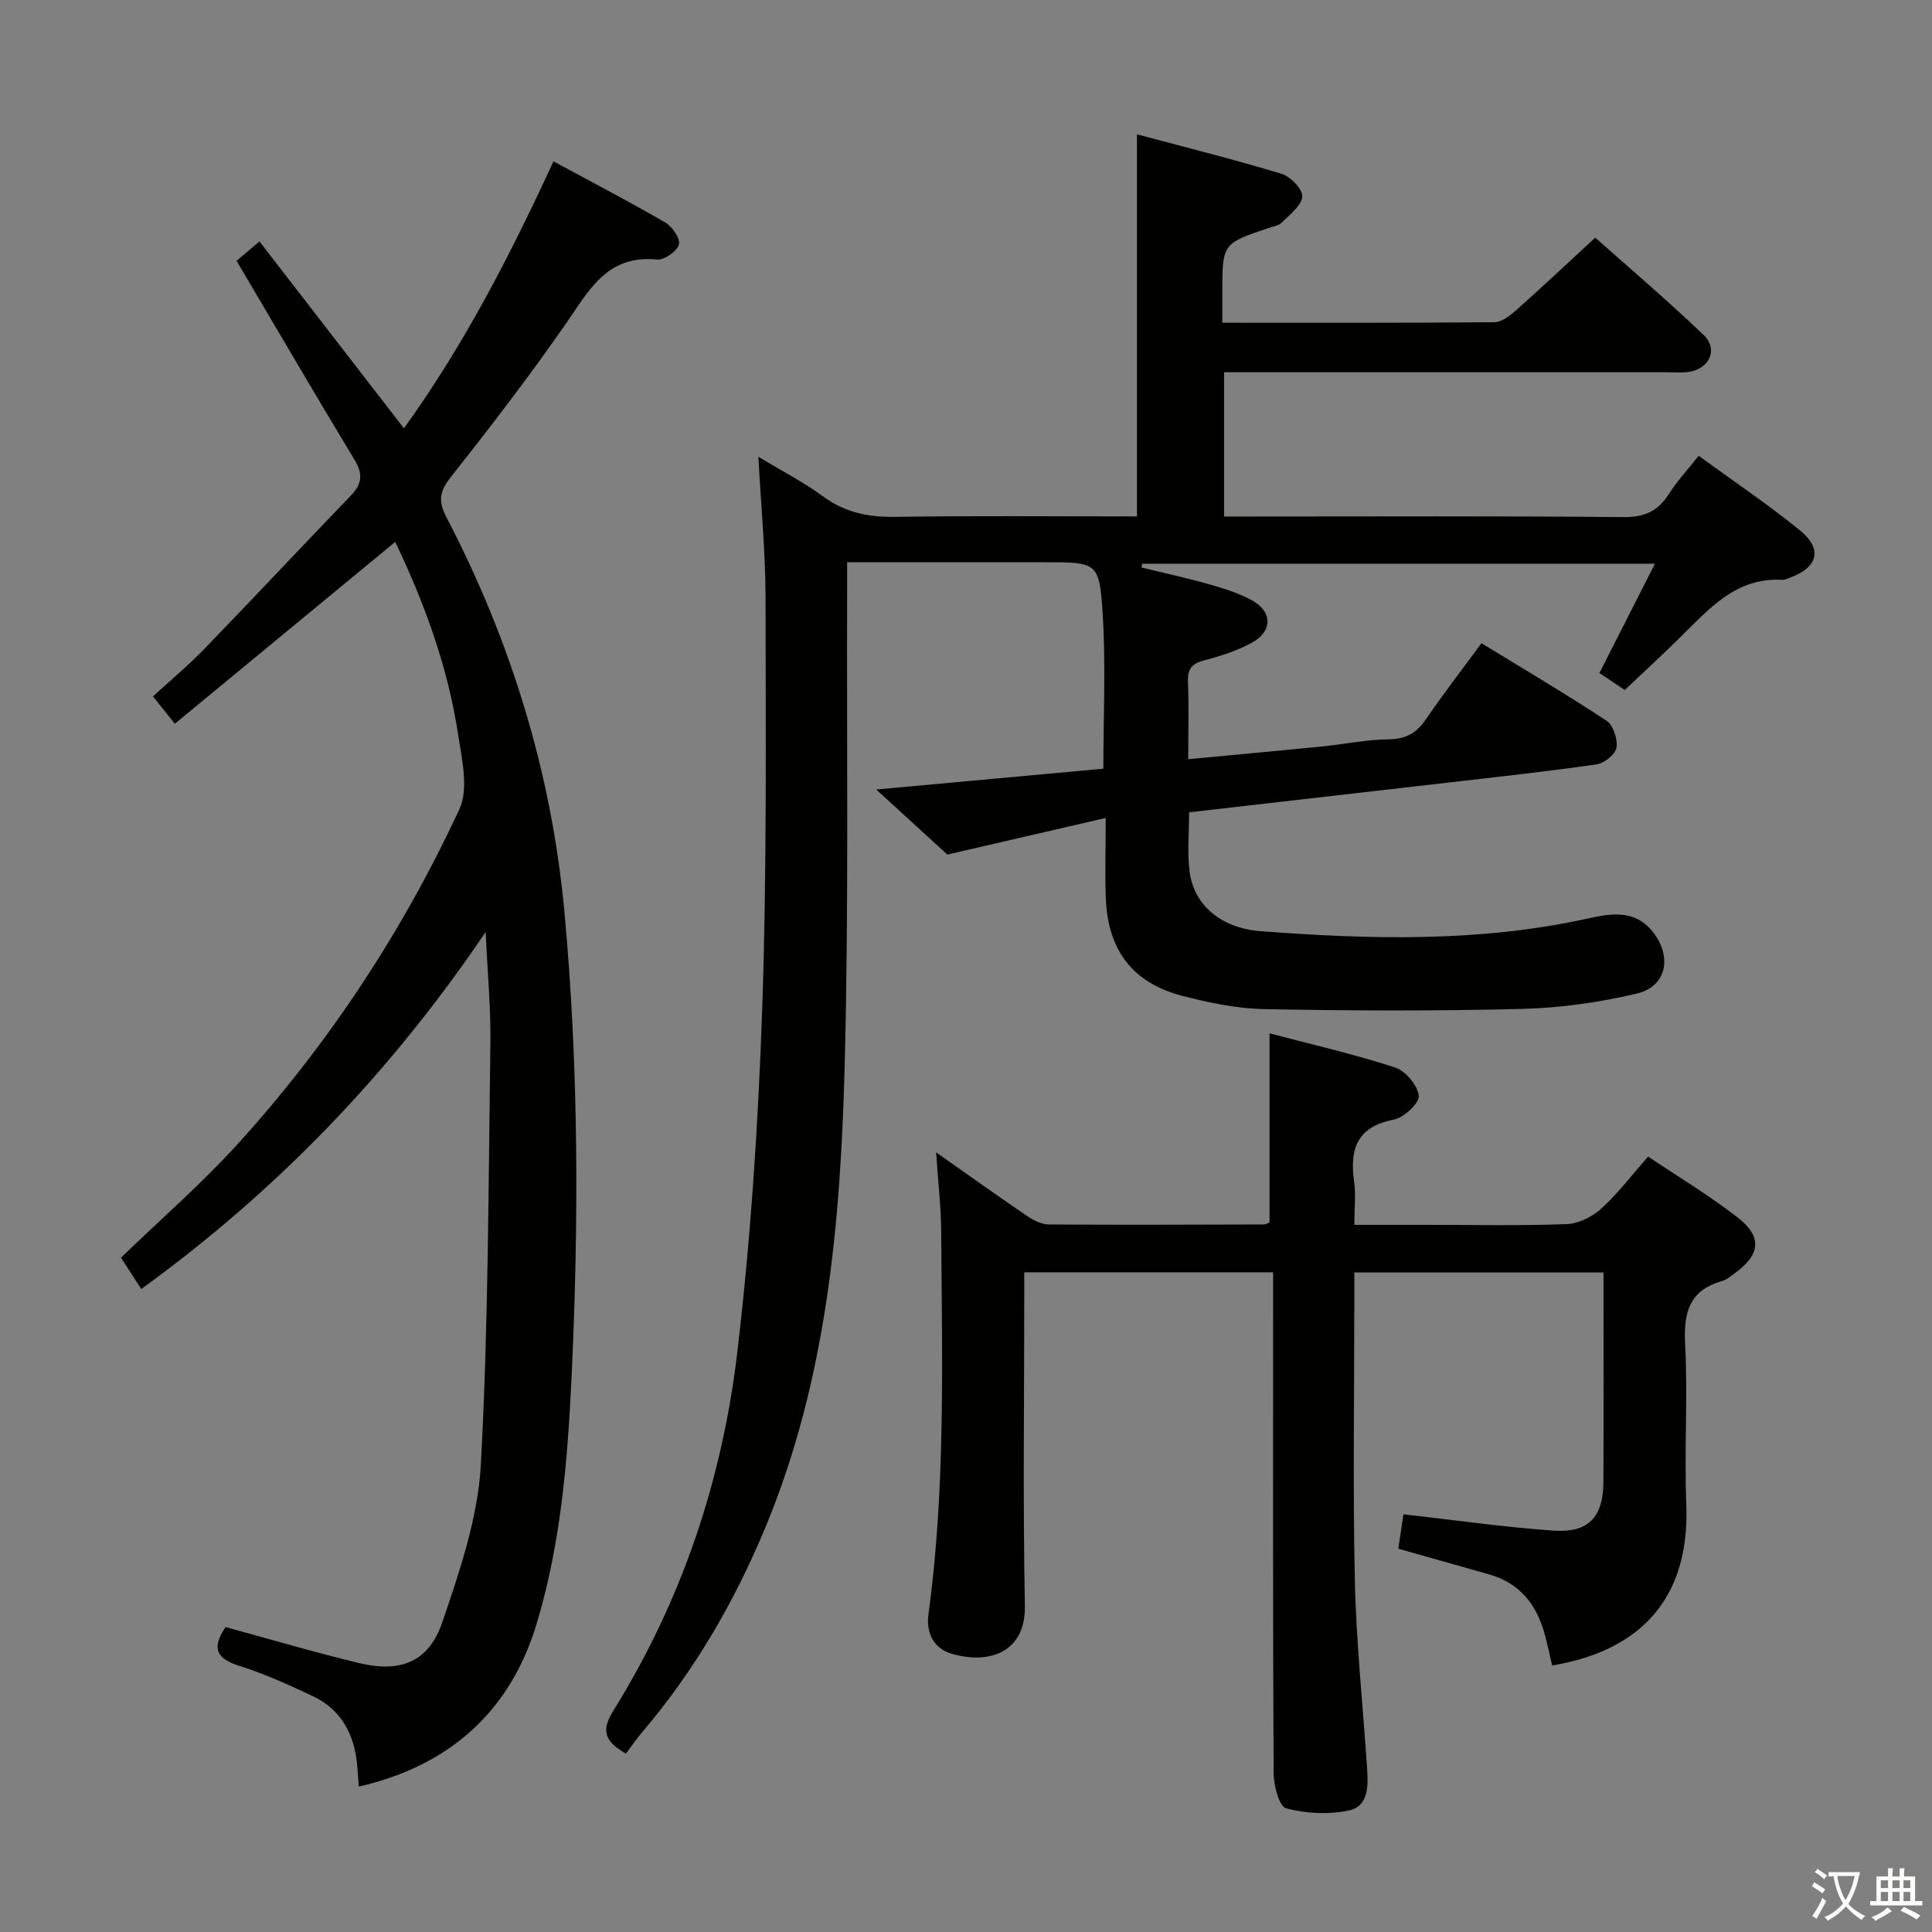 <svg enable-background="new 0 0 400 400" viewBox="0 0 400 400" xmlns="http://www.w3.org/2000/svg"><rect x="0" y="0" width="400" height="400" fill="#808080" stroke="none"/><path d="m377.9 391.2c-.2.3-.4.5-.6.8-.7-.6-1.4-1-2.2-1.5.2-.3.4-.5.5-.8.6.4 1.4.8 2.3 1.5zm-1.8 6.1c-.2-.2-.5-.4-.9-.6.4-.6.8-1.2 1.2-1.9s.7-1.3.9-1.9c.3.3.5.5.8.7-.7 1.3-1.4 2.6-2 3.7zm2.2-9c-.3.3-.5.5-.6.8-.6-.6-1.3-1.1-2-1.5.3-.3.5-.5.6-.7.6.5 1.3.9 2 1.4zm.3.2v-.9h2 4.5c-.3 1.3-.6 2.5-1 3.6s-.9 2.1-1.4 3c.4.5 1 1 1.6 1.4s1.2.8 1.9 1.1c-.3.2-.5.4-.8.8-.4-.3-1-.7-1.6-1.2s-1.2-1.1-1.6-1.6c-.5.6-1.1 1.1-1.7 1.6s-1.4.9-2.1 1.4c-.1-.3-.3-.5-.7-.8.6-.2 1.2-.5 1.9-1s1.4-1.1 2-1.8c-.5-.8-.9-1.6-1.2-2.5s-.6-2-.8-3.2c-.4.1-.7.1-1 .1zm2.5 2.7c.3 1 .7 1.7 1 2.2.3-.5.6-1.1 1-2s.6-1.9.9-3h-3.2-.4c.1.9.3 1.8.7 2.8z" fill="#fbfcfa"/><path d="m396.5 388.5v1.5 3.6h1.5v.9c-.4 0-1 0-1.7 0h-7.9c-.5 0-.9 0-1.2 0v-.9h1.3v-3.5c0-.7 0-1.2 0-1.6h2.4c0-.8 0-1.4 0-1.7h1c0 .3-.1.8-.1 1.7h1.5c0-.8 0-1.4 0-1.7h1c0 .3-.1.9-.1 1.7zm-8.2 9.2c-.2-.3-.5-.5-.8-.8.8-.3 1.4-.6 1.9-.9s1-.7 1.4-1.1c.3.3.6.5.9.8-1.6 1-2.8 1.6-3.4 2zm2.6-6.8v-1.6h-1.5v1.6zm0 2.7v-1.9h-1.5v1.9zm2.4-2.7v-1.6h-1.5v1.6zm0 2.7v-1.9h-1.5v1.9zm.2 2 .7-.8c.4.2.9.5 1.6.8s1.3.7 1.8 1c-.3.3-.5.5-.8.8-.4-.3-1.5-1-3.3-1.8zm2-4.7v-1.6h-1.4v1.6zm0 2.7v-1.9h-1.4v1.9z" fill="#fbfcfa"/><g fill="#010100"><path d="m253.07 66.82c19.37 0 37.85.06 56.34-.11 1.53-.01 3.25-1.38 4.53-2.52 5.35-4.75 10.56-9.66 16.34-14.99 7 6.24 14.95 12.97 22.45 20.17 3.06 2.94 1.2 6.99-3.06 7.62-1.47.22-2.99.08-4.49.08-28.66 0-57.33 0-85.99 0-1.81 0-3.62 0-5.76 0v29.87h5.21c25.83 0 51.66-.13 77.49.12 4.39.04 7.15-1.25 9.41-4.81 1.68-2.64 3.85-4.98 6.15-7.88 7.13 5.2 14.29 10 20.95 15.42 4.81 3.92 3.74 7.74-2.15 9.85-.47.17-.96.43-1.43.41-9.66-.57-15.24 6.05-21.25 11.96-3.68 3.61-7.47 7.11-11.42 10.85-1.71-1.15-3.34-2.24-5.25-3.52 3.77-7.42 7.47-14.7 11.5-22.63-36.08 0-71.11 0-106.15 0-.06.26-.11.52-.17.78 4.67 1.14 9.38 2.16 14 3.47 3.01.85 6.08 1.82 8.81 3.29 4.37 2.36 4.4 6.47 0 8.85-3.02 1.63-6.41 2.73-9.75 3.6-2.54.66-3.54 1.73-3.43 4.42.21 5.12.06 10.26.06 16.06 9.54-.9 18.58-1.72 27.61-2.62 4.62-.46 9.23-1.44 13.85-1.49 3.59-.03 5.81-1.3 7.77-4.18 3.55-5.21 7.43-10.2 11.48-15.72 8.79 5.38 17.49 10.51 25.92 16.07 1.38.91 2.31 3.81 2.03 5.56-.22 1.38-2.51 3.22-4.08 3.45-10.35 1.49-20.76 2.62-31.15 3.82-17.64 2.04-35.28 4.05-53.25 6.11 0 4.22-.38 8.22.08 12.12.82 7.01 6.49 11.87 14.7 12.49 22.6 1.71 45.16 2.33 67.56-2.58 4.69-1.03 9.97-2.13 13.79 2.88 3.91 5.12 2.72 11.18-3.51 12.64-7.71 1.81-15.72 2.95-23.63 3.15-17.78.46-35.57.39-53.36.05-5.73-.11-11.54-1.32-17.13-2.78-10.09-2.63-15.23-9.31-15.72-19.81-.24-5.12-.04-10.25-.04-16.99-11.12 2.57-21.3 4.93-32.79 7.58-3.87-3.54-9.08-8.3-14.73-13.47 16.07-1.47 31.37-2.87 47.03-4.31 0-11.05.52-21.66-.15-32.19-.67-10.58-1.19-10.55-11.92-10.55-11.67 0-23.33 0-35 0-1.79 0-3.57 0-5.98 0 0 2.4.01 4.17 0 5.95-.11 32.66.34 65.33-.5 97.97-.85 32.76-3.68 65.35-16.53 96.16-6.39 15.32-14.62 29.45-25.37 42.1-1.29 1.51-2.41 3.16-3.4 4.48-4.82-2.75-4.95-5.12-2.56-8.96 14.17-22.79 22.54-47.84 25.64-74.3 2.77-23.57 4.33-47.33 5.14-71.05.97-28.28.71-56.61.69-84.92-.01-9.44-.93-18.89-1.49-29.27 4.84 2.92 9.36 5.24 13.4 8.21 4.55 3.34 9.36 4.32 14.91 4.23 16.63-.25 33.27-.09 50.08-.09 0-26.26 0-52.14 0-79.11 10.03 2.68 20.06 5.19 29.95 8.18 1.84.56 4.4 3.22 4.27 4.71-.17 1.92-2.61 3.73-4.26 5.4-.64.64-1.8.79-2.74 1.11-9.56 3.23-9.57 3.23-9.55 13.64z"/><path d="m29.25 266.88c-1.27-1.97-2.42-3.74-4.2-6.49 8.14-7.88 16.69-15.3 24.25-23.63 18.78-20.71 34.07-43.92 45.82-69.25 1.96-4.23.5-10.36-.28-15.47-2.13-14.06-7.01-27.28-13.01-39.85-15.18 12.52-30.26 24.97-45.63 37.65-1.82-2.28-3.03-3.79-4.53-5.66 3.59-3.3 7.28-6.37 10.6-9.79 10.18-10.52 20.18-21.22 30.35-31.76 2.32-2.41 2.58-4.47.79-7.42-8.17-13.51-16.12-27.15-24.43-41.21 1.22-1.03 2.68-2.27 4.74-4.01 9.99 12.93 19.73 25.53 29.91 38.69 12.38-17.17 21.91-35.64 30.96-55.27 7.86 4.25 15.61 8.28 23.15 12.66 1.45.84 3.18 3.4 2.82 4.57-.44 1.42-3.05 3.25-4.54 3.1-10.28-1.05-14.04 6.32-18.8 13.19-7.58 10.93-15.71 21.49-23.95 31.93-2.32 2.94-2.55 4.96-.83 8.25 13.35 25.62 21.75 52.9 24.41 81.6 2.98 32.17 3 64.47 1.47 96.77-.81 17.14-2.24 34.18-7.21 50.69-5.41 18-17.88 29.38-36.82 33.72-.11-1.47-.21-2.89-.33-4.31-.57-6.39-3.2-11.58-9.19-14.41-4.94-2.33-9.97-4.62-15.17-6.25-4.74-1.49-5.9-3.64-2.9-8.05 9.14 2.48 18.33 5.21 27.65 7.45 8.59 2.07 14.42-.23 17.23-8.47 3.61-10.6 7.38-21.65 7.98-32.67 1.57-29.05 1.56-58.19 1.97-87.29.1-7.13-.58-14.28-.98-22.93-19.82 29.3-43.28 53.59-71.3 73.92z"/><path d="m193.81 238.58c6.88 4.84 12.81 9.08 18.84 13.18 1.31.89 2.98 1.73 4.49 1.75 14.83.11 29.65.04 44.48 0 .46 0 .91-.29 1.22-.4 0-12.88 0-25.6 0-39.17 8.39 2.21 17.3 4.26 25.98 7.06 2.17.7 4.68 3.7 4.92 5.88.16 1.51-3.09 4.53-5.19 4.93-7.63 1.47-9.13 6.1-8.2 12.82.38 2.73.06 5.56.06 8.96h14.95c9.66 0 19.33.21 28.98-.15 2.46-.09 5.3-1.5 7.17-3.19 3.42-3.1 6.24-6.85 9.72-10.79 6.31 4.24 12.71 8.07 18.55 12.62 5.17 4.02 4.68 7.72-.7 11.6-.81.58-1.63 1.29-2.55 1.55-6.88 1.94-7.98 6.64-7.64 13.18.58 10.97-.2 22 .24 32.98.86 21.67-11.83 30.78-27.77 33.43-.49-2.07-.93-4.17-1.48-6.24-1.64-6.21-5.11-10.78-11.54-12.61-6.18-1.76-12.37-3.5-18.84-5.33.38-2.54.75-4.92 1.08-7.12 10.68 1.2 20.86 2.67 31.08 3.38 7.27.51 10.28-2.83 10.31-10.15.06-14.31.02-28.63.02-43.31-17.15 0-34.04 0-51.59 0v5.4c0 19.49-.32 38.99.11 58.48.29 12.94 1.68 25.86 2.53 38.79.24 3.58.36 7.87-3.81 8.74-4.16.87-8.84.64-12.94-.45-1.44-.38-2.58-4.71-2.6-7.24-.17-32.49-.11-64.98-.11-97.47 0-1.97 0-3.94 0-6.27-17.2 0-33.94 0-51.52 0v5.08c0 21.33-.28 42.66.13 63.97.18 9.44-7.09 12.2-15.04 9.96-4.11-1.16-5.41-4.66-4.92-8.24 3.57-26.18 2.79-52.49 2.64-78.77-.01-5.29-.64-10.58-1.06-16.84z"/></g></svg>